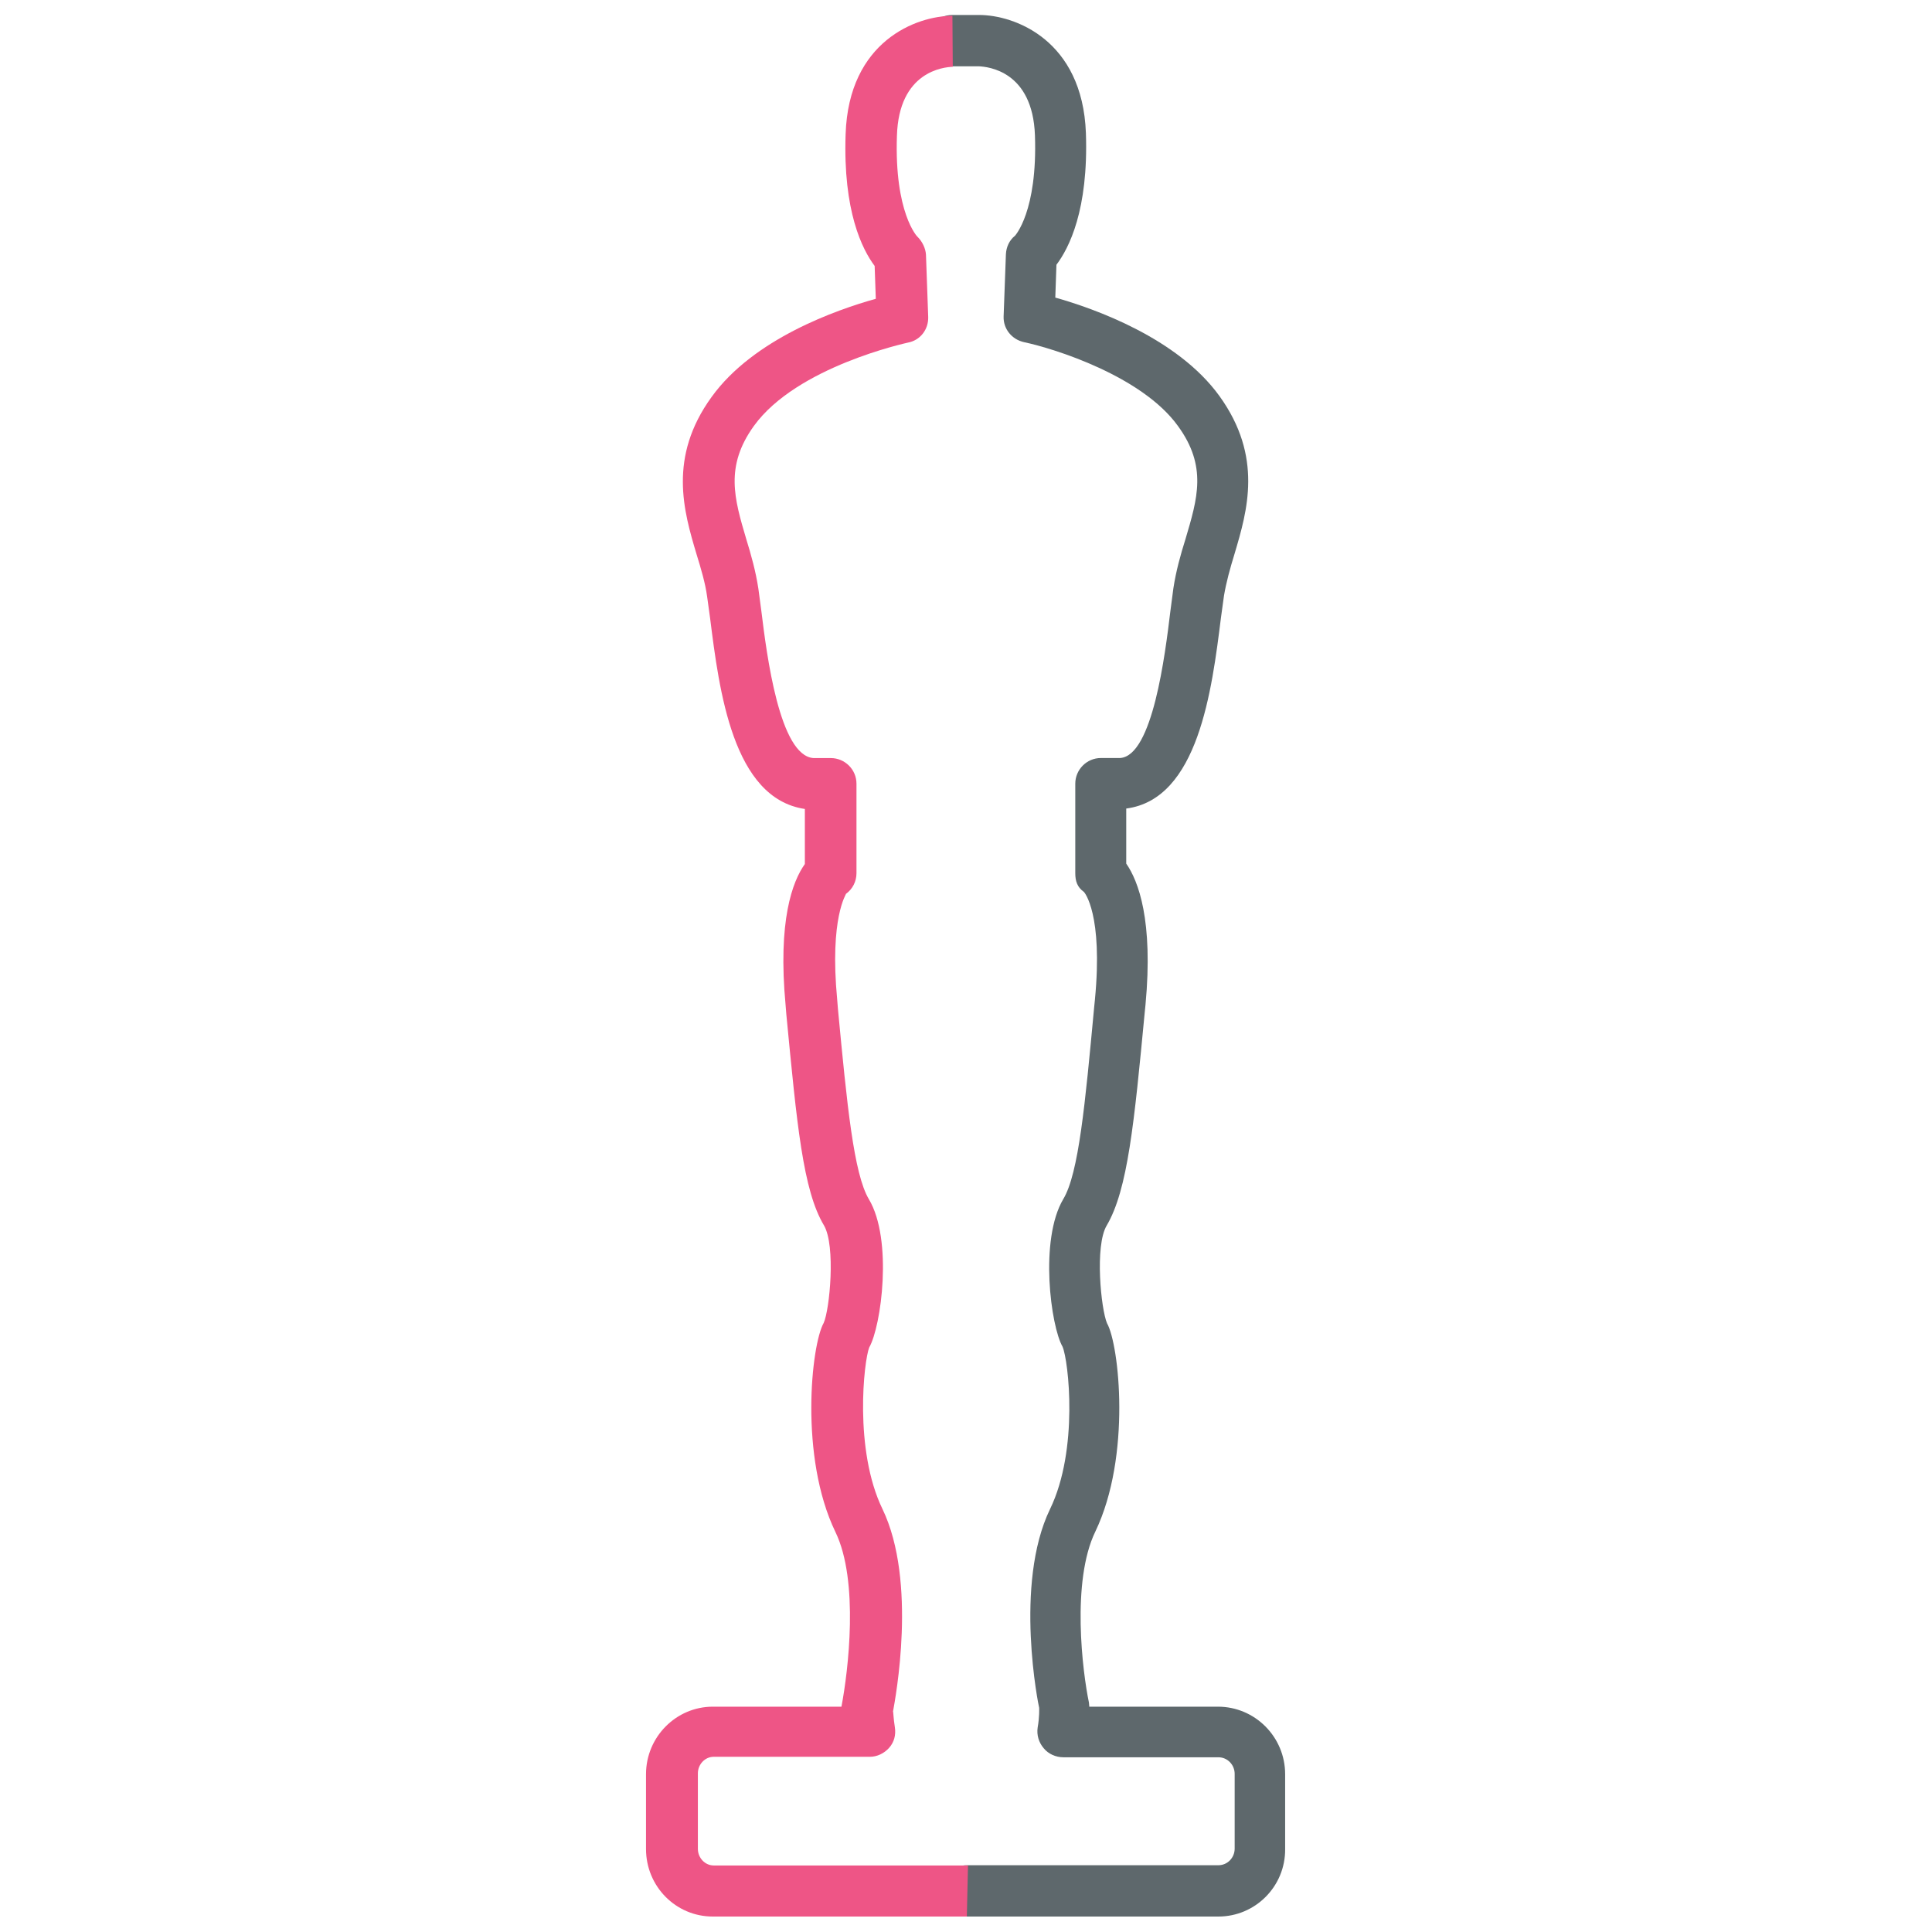 <!-- Generated by IcoMoon.io -->
<svg version="1.1" xmlns="http://www.w3.org/2000/svg" width="32" height="32" viewBox="0 0 32 32">
<title>statuette</title>
<path fill="#5e686c" d="M20.181 31.744h-4.163c-0.231 0-0.425-0.188-0.425-0.425s0.188-0.425 0.425-0.425h4.163c0.15 0 0.269-0.125 0.269-0.275v-1.238c0-0.15-0.119-0.275-0.269-0.275h-2.569c-0.125 0-0.25-0.056-0.325-0.15-0.081-0.094-0.119-0.219-0.1-0.344 0.031-0.175 0.025-0.306 0.025-0.325-0.006-0.012-0.425-2.044 0.181-3.294 0.475-0.981 0.306-2.456 0.206-2.688-0.194-0.337-0.387-1.769 0.012-2.444 0.256-0.425 0.363-1.581 0.512-3.181l0.012-0.119c0.137-1.425-0.175-1.781-0.181-1.787-0.113-0.081-0.144-0.181-0.144-0.313v-1.481c0-0.231 0.188-0.425 0.425-0.425h0.319c0.538-0.037 0.744-1.713 0.831-2.431l0.050-0.381c0.044-0.287 0.119-0.556 0.2-0.813 0.2-0.675 0.363-1.206-0.125-1.875-0.594-0.825-2.044-1.281-2.55-1.388-0.2-0.044-0.344-0.219-0.337-0.425l0.038-1.031c0.006-0.119 0.056-0.231 0.15-0.306 0 0 0 0 0 0s0.375-0.4 0.331-1.663c-0.038-1.069-0.781-1.137-0.931-1.144h-0.438c-0.231 0-0.425-0.188-0.425-0.425s0.188-0.425 0.425-0.425h0.444c0.587 0 1.712 0.413 1.769 1.956 0.044 1.275-0.281 1.906-0.488 2.181l-0.019 0.544c0.644 0.181 2.025 0.669 2.719 1.631 0.725 1.006 0.462 1.9 0.25 2.613-0.075 0.244-0.137 0.469-0.175 0.694l-0.050 0.363c-0.15 1.2-0.375 3.006-1.569 3.162v0.912c0.2 0.287 0.45 0.938 0.319 2.338l-0.012 0.119c-0.175 1.837-0.281 2.944-0.631 3.538-0.2 0.337-0.094 1.387 0.006 1.619 0.2 0.35 0.406 2.2-0.194 3.45-0.4 0.825-0.212 2.325-0.106 2.831 0 0.019 0.006 0.038 0.006 0.069h2.131c0.613 0 1.113 0.5 1.113 1.119v1.238c0.006 0.619-0.494 1.119-1.106 1.119z"></path>
<path id="svg-ico" fill="#ee5586" d="M16.019 31.744h-4.213c-0.613 0-1.106-0.5-1.106-1.119v-1.238c0-0.619 0.5-1.119 1.106-1.119h2.131c0.113-0.594 0.294-2.081-0.1-2.894-0.6-1.244-0.4-3.1-0.194-3.462 0.1-0.225 0.2-1.275 0.006-1.613-0.35-0.581-0.45-1.681-0.625-3.5l-0.012-0.15c-0.131-1.4 0.113-2.050 0.319-2.338v-0.912c-1.194-0.175-1.419-1.963-1.569-3.156l-0.050-0.363c-0.031-0.225-0.1-0.456-0.175-0.7-0.213-0.713-0.475-1.606 0.25-2.606 0.694-0.963 2.069-1.444 2.719-1.625l-0.019-0.544c-0.206-0.275-0.525-0.906-0.481-2.181 0.050-1.55 1.181-1.962 1.769-1.962l0.006 0.844c-0.15 0.006-0.894 0.075-0.925 1.144-0.044 1.275 0.338 1.675 0.344 1.675 0.075 0.075 0.131 0.188 0.137 0.294l0.037 1.031c0.006 0.206-0.131 0.388-0.338 0.425-0.019 0.006-1.838 0.394-2.55 1.381-0.481 0.669-0.325 1.2-0.125 1.875 0.081 0.262 0.156 0.531 0.2 0.819l0.050 0.375c0.088 0.719 0.3 2.394 0.863 2.431h0.287c0.231 0 0.425 0.188 0.425 0.425v1.481c0 0.137-0.063 0.262-0.175 0.344v0c0.012 0-0.275 0.381-0.144 1.756l0.012 0.15c0.15 1.587 0.262 2.731 0.512 3.15 0.4 0.669 0.206 2.106 0.006 2.456-0.088 0.219-0.256 1.694 0.219 2.675 0.581 1.206 0.213 3.144 0.175 3.356 0.006 0 0.006 0.106 0.031 0.262 0.019 0.125-0.012 0.244-0.094 0.337s-0.2 0.15-0.319 0.15h-2.588c-0.144 0-0.262 0.125-0.262 0.275v1.25c0 0.15 0.119 0.275 0.262 0.275h4.212l-0.019 0.844z"></path>
</svg>
